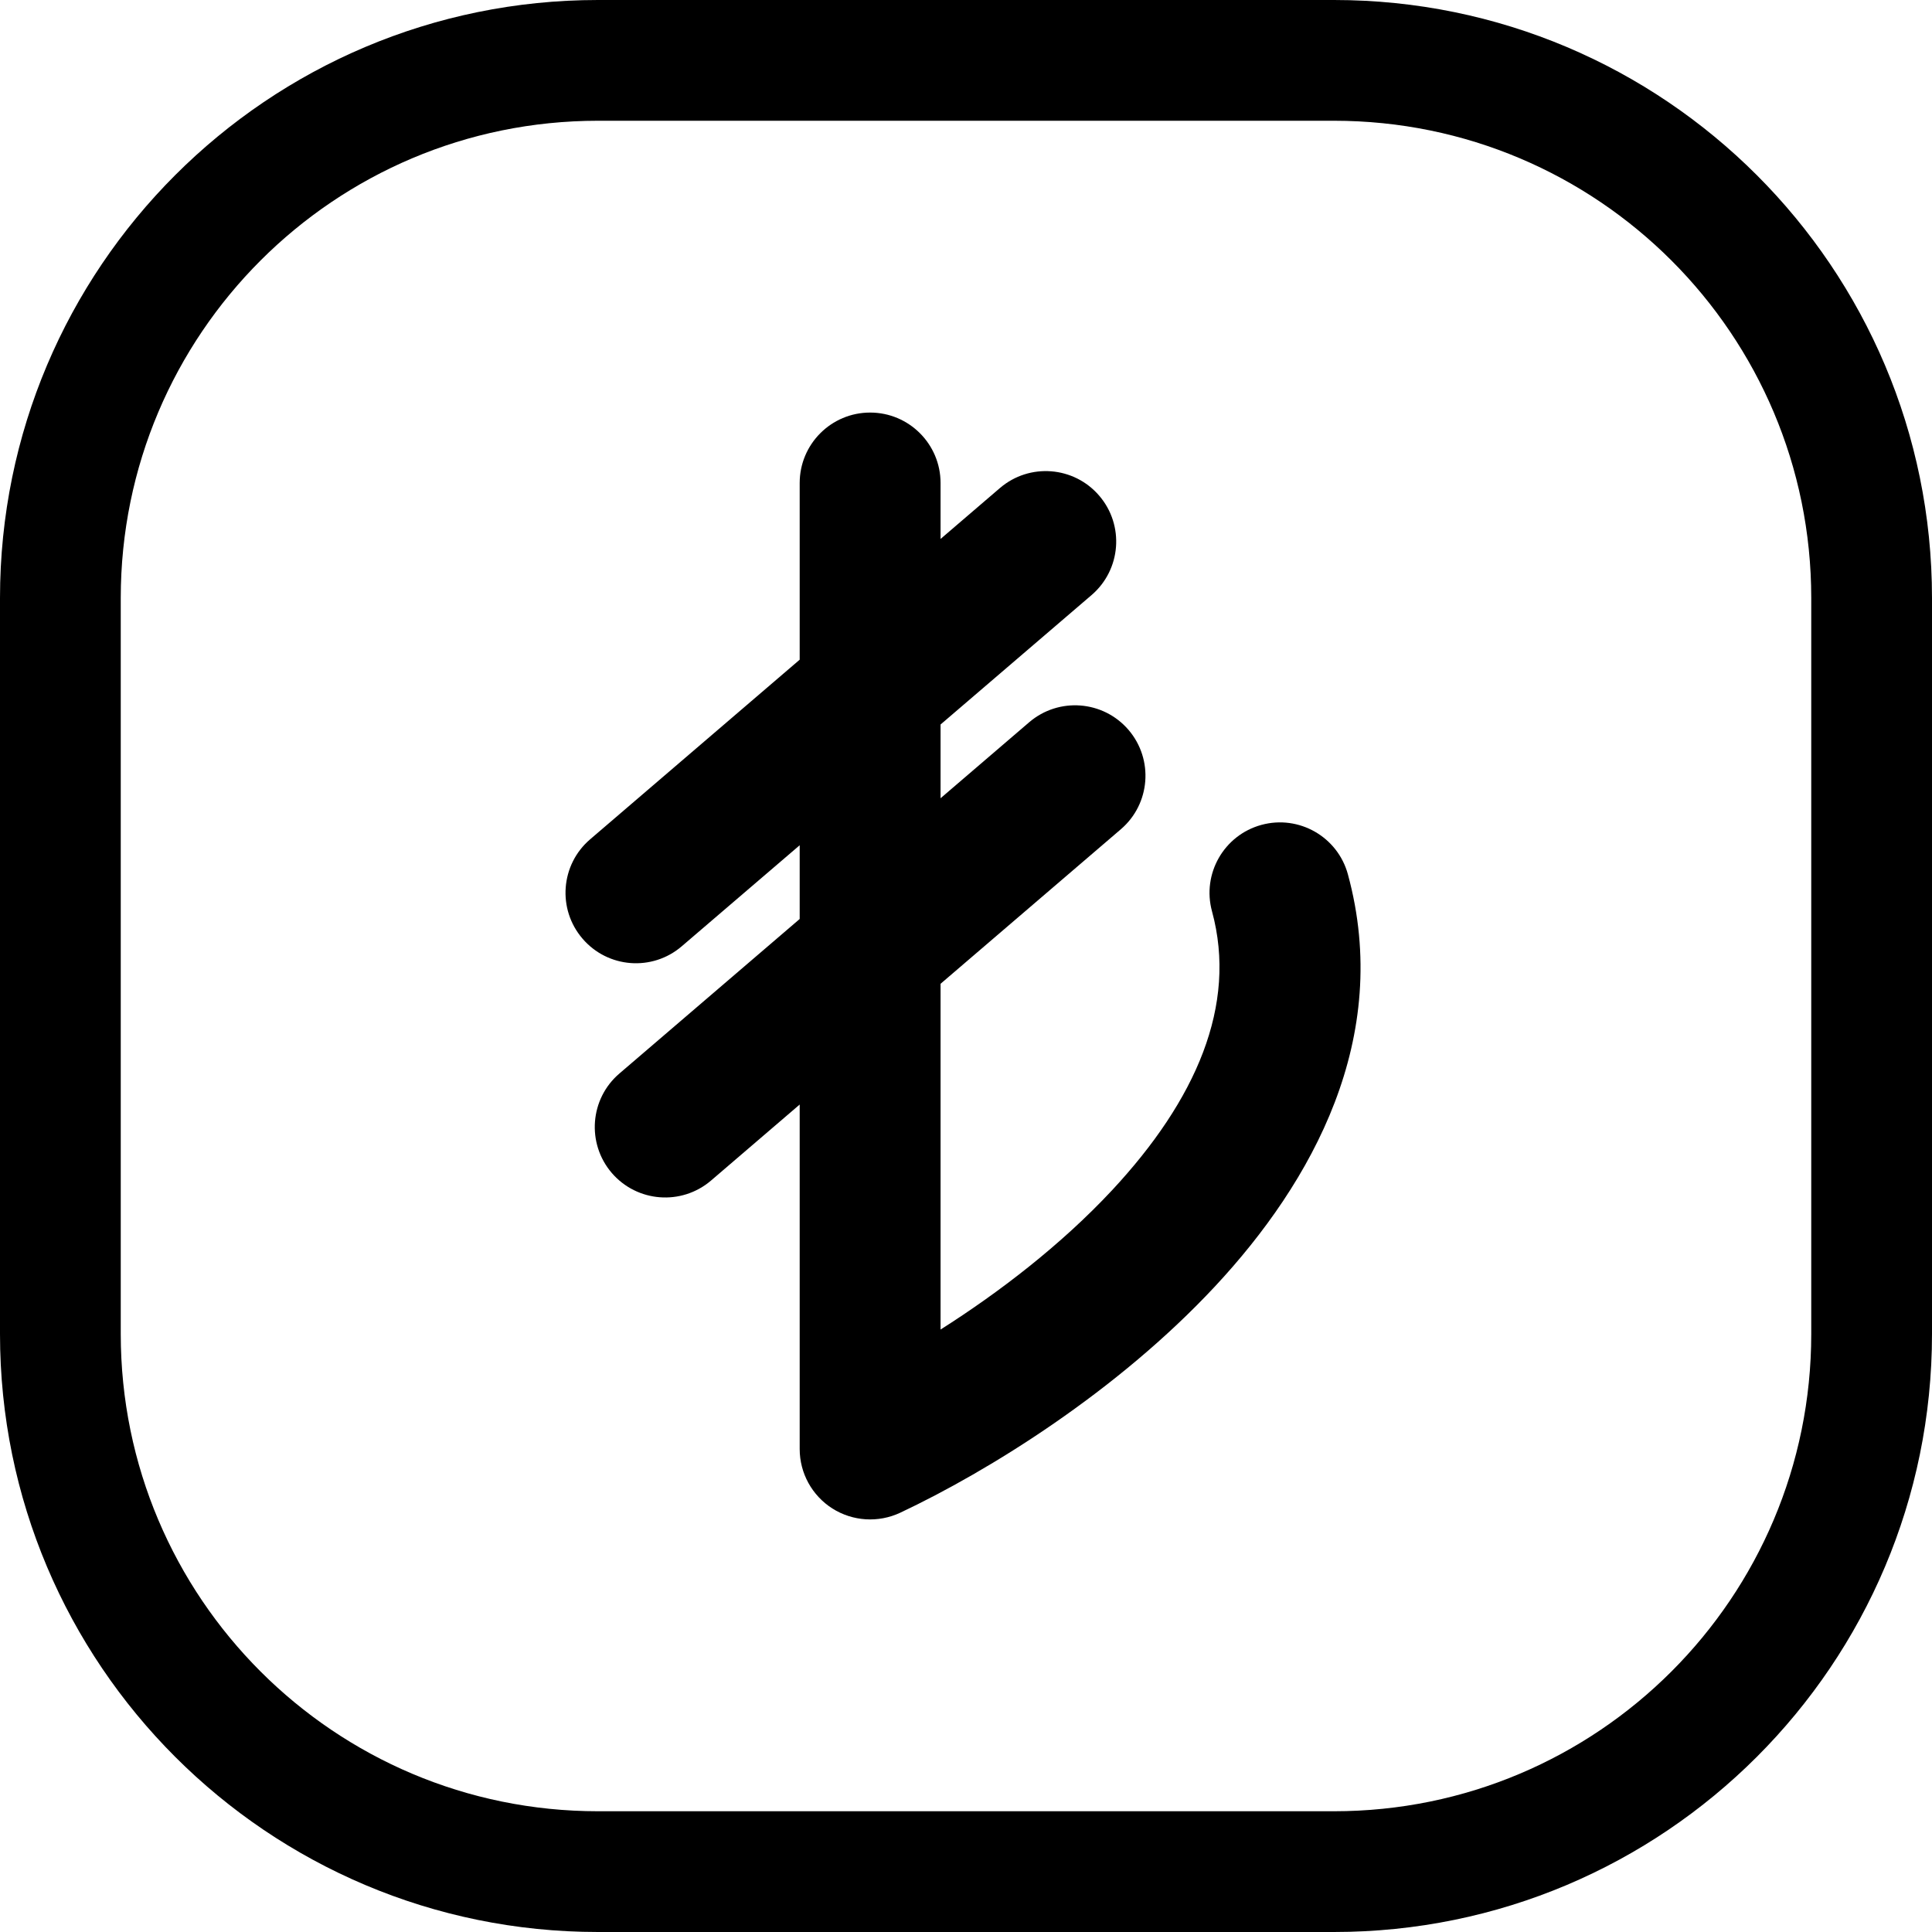 <svg width="24" height="24" viewBox="0 0 24 24" fill="none" xmlns="http://www.w3.org/2000/svg">
<path d="M11.684 6C11.684 5.517 11.292 5.125 10.809 5.125C10.326 5.125 9.934 5.517 9.934 6V8.195L7.33 10.427C6.964 10.741 6.921 11.293 7.236 11.66C7.55 12.027 8.102 12.07 8.469 11.755L9.934 10.5V11.416L7.694 13.336C7.327 13.65 7.285 14.203 7.599 14.57C7.914 14.937 8.466 14.979 8.833 14.665L9.934 13.721V18C9.934 18.3 10.087 18.578 10.34 18.739C10.593 18.899 10.911 18.919 11.182 18.792C12.283 18.273 13.875 17.287 15.095 15.978C16.302 14.683 17.298 12.893 16.744 10.861C16.617 10.395 16.136 10.12 15.67 10.247C15.204 10.374 14.929 10.855 15.056 11.321C15.374 12.489 14.855 13.668 13.815 14.785C13.18 15.466 12.408 16.057 11.684 16.516V12.221L13.924 10.301C14.291 9.986 14.333 9.434 14.019 9.067C13.704 8.7 13.152 8.658 12.785 8.972L11.684 9.916V9L13.56 7.392C13.927 7.077 13.97 6.525 13.655 6.158C13.341 5.791 12.788 5.748 12.421 6.063L11.684 6.695V6Z" fill="black"/>
<path d="M0 7.429V16.571C0 20.674 3.326 24 7.429 24H16.571C20.674 24 24 20.674 24 16.571V7.429C24 3.326 20.674 0 16.571 0H7.429C3.326 0 0 3.326 0 7.429ZM7.429 1.5H16.571C19.846 1.5 22.5 4.154 22.5 7.429V16.571C22.5 19.846 19.846 22.5 16.571 22.5H7.429C4.154 22.5 1.5 19.846 1.5 16.571V7.429C1.5 4.154 4.154 1.5 7.429 1.5Z" fill="black"/>
</svg>

